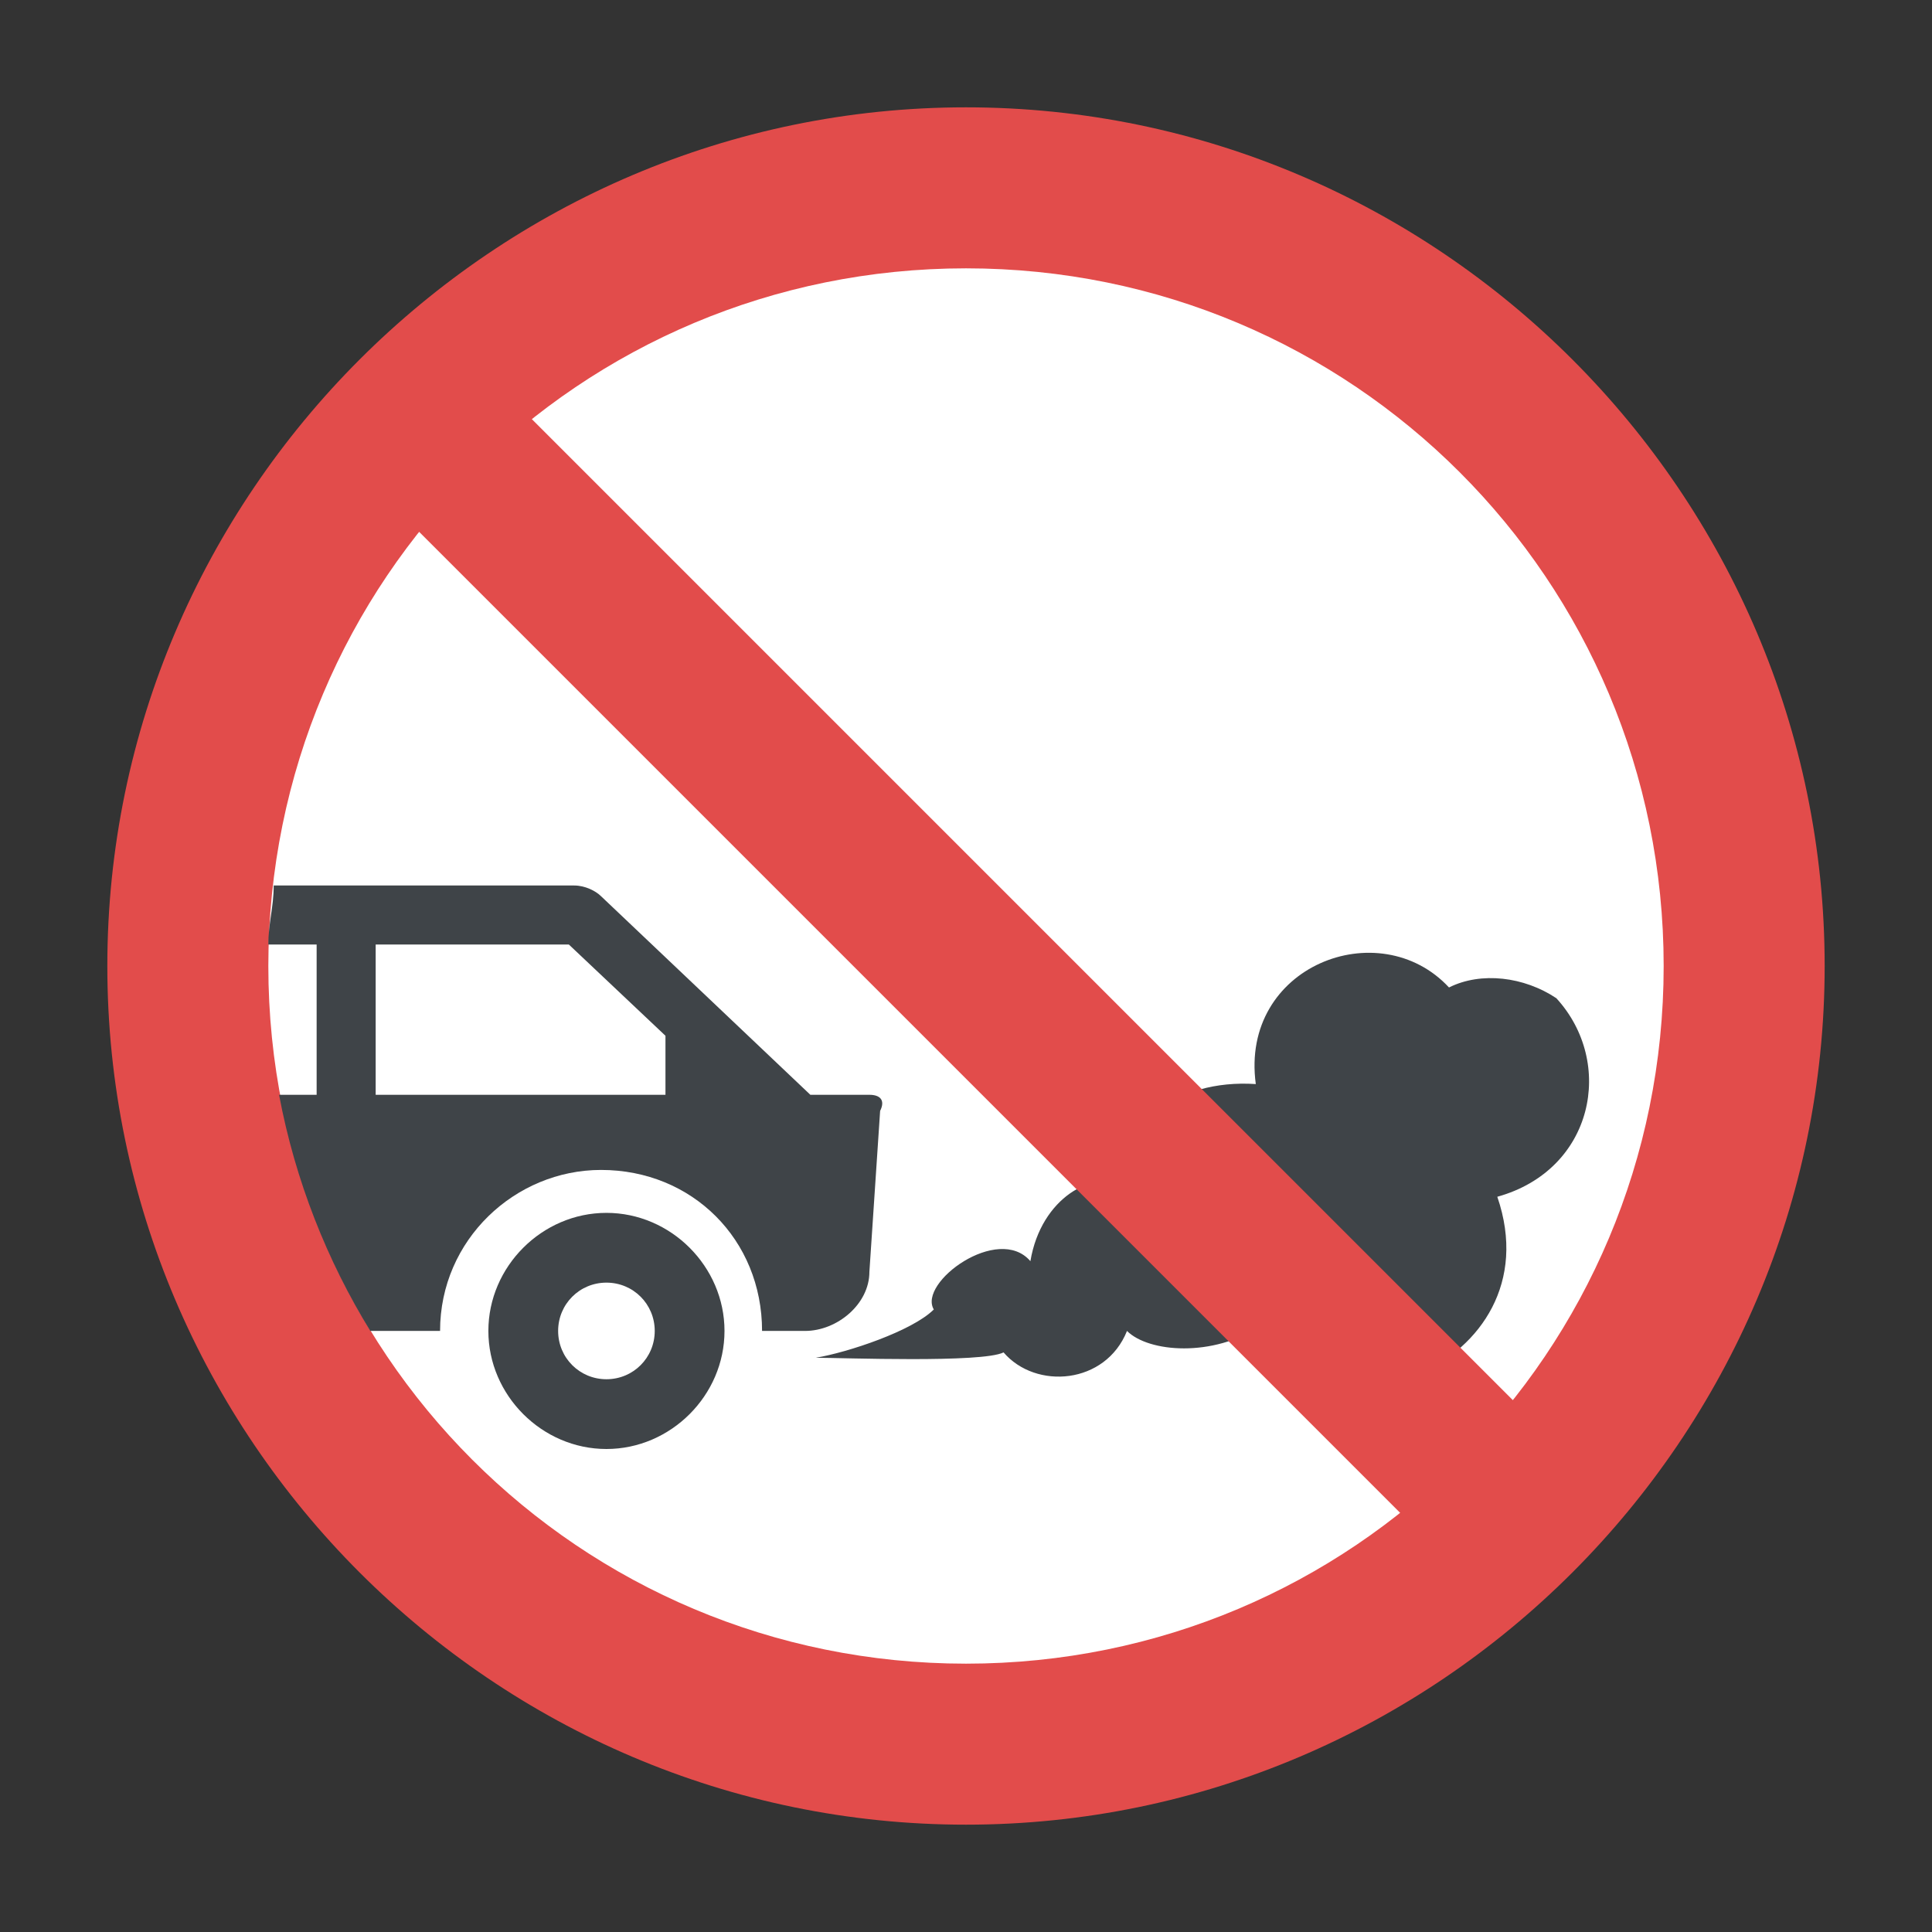 <?xml version="1.0" encoding="utf-8"?>
<!-- Generator: Adobe Illustrator 18.0.0, SVG Export Plug-In . SVG Version: 6.00 Build 0)  -->
<!DOCTYPE svg PUBLIC "-//W3C//DTD SVG 1.1//EN" "http://www.w3.org/Graphics/SVG/1.1/DTD/svg11.dtd">
<svg version="1.1" id="Layer_1" xmlns="http://www.w3.org/2000/svg" xmlns:xlink="http://www.w3.org/1999/xlink" x="0px" y="0px"
	 viewBox="0 0 36 36" enable-background="new 0 0 36 36" xml:space="preserve">
<rect x="0" y="0" width="36" height="36" fill="#333333" stroke="none"/>
<g>
	<g>
		<g>
			<g>
				<g>
					<g>
						<g>
							<g>
								<g>
									<g>
										<g>
											<g>
												<g>
													<g>
														<g>
															<path fill="#E24C4B" d="M18,2C9.2,2,2,9.2,2,18s7.2,16,16,16c8.8,0,16-7.2,16-16S26.8,2,18,2z"/>
														</g>
													</g>
												</g>
											</g>
										</g>
										<g>
											<g>
												<g>
													<g>
														<path fill="#FFFFFF" d="M5,18c0-7.2,5.8-13,13-13s13,5.8,13,13c0,7.2-5.8,13-13,13S5,25.2,5,18z"/>
													</g>
												</g>
											</g>
										</g>
										<g>
											<g>
												<g>
													<g>
														<g>
															<path fill="#3F4448" d="M27.9,22.3c1.1,3.2-3.5,4.8-4.4,2.4c-0.9,0.6-2.1,0.5-2.5,0.1c-0.4,1-1.7,1.1-2.3,0.4
																c0,0,0,0,0,0c-0.4,0.2-3,0.1-3.5,0.1c0.6-0.1,1.8-0.5,2.2-0.9c-0.3-0.5,1.2-1.6,1.8-0.9c0.2-1.2,1.2-1.7,1.7-1.4
																c-0.1-1.1,1-2,2.5-1.9c-0.3-2.2,2.3-3.2,3.6-1.8c0.6-0.3,1.4-0.2,2,0.2C30.1,19.8,29.7,21.8,27.9,22.3z"/>
														</g>
													</g>
												</g>
											</g>
										</g>
									</g>
								</g>
							</g>
						</g>
					</g>
				</g>
			</g>
		</g>
		<g>
			<g>
				<g>
					<g>
						<g>
							<g>
								<g>
									<path fill="#3F4448" d="M11.3,22.6c-1.2,0-2.2,1-2.2,2.2s1,2.2,2.2,2.2c1.2,0,2.2-1,2.2-2.2S12.5,22.6,11.3,22.6z
										 M11.3,25.7c-0.5,0-0.9-0.4-0.9-0.9c0-0.5,0.4-0.9,0.9-0.9c0.5,0,0.9,0.4,0.9,0.9C12.2,25.3,11.8,25.7,11.3,25.7z"/>
								</g>
							</g>
						</g>
					</g>
				</g>
				<g>
					<g>
						<g>
							<g>
								<path fill="#3F4448" d="M16.2,20.4h-1.1l-3.9-3.7c-0.1-0.1-0.3-0.2-0.5-0.2H5.1c0,0.4-0.1,0.7-0.1,1.1h0.9v2.8H5.2
									c0.3,1.6,0.9,3.1,1.7,4.4h1.3c0-1.7,1.4-3,3-3c1.7,0,3,1.3,3,3h0.8c0.6,0,1.2-0.5,1.2-1.1l0.2-3
									C16.5,20.5,16.4,20.4,16.2,20.4z M12.4,20.4H7v-2.8h3.6l1.8,1.7V20.4z"/>
							</g>
						</g>
					</g>
				</g>
			</g>
		</g>
	</g>
	<g>
		<g>
			<g>
				<g>
					<g>
						<polygon fill="#E24C4B" points="29.6,27.5 27.5,29.6 6.4,8.5 8.5,6.4 						"/>
					</g>
				</g>
			</g>
		</g>
	</g>
</g>
</svg>
